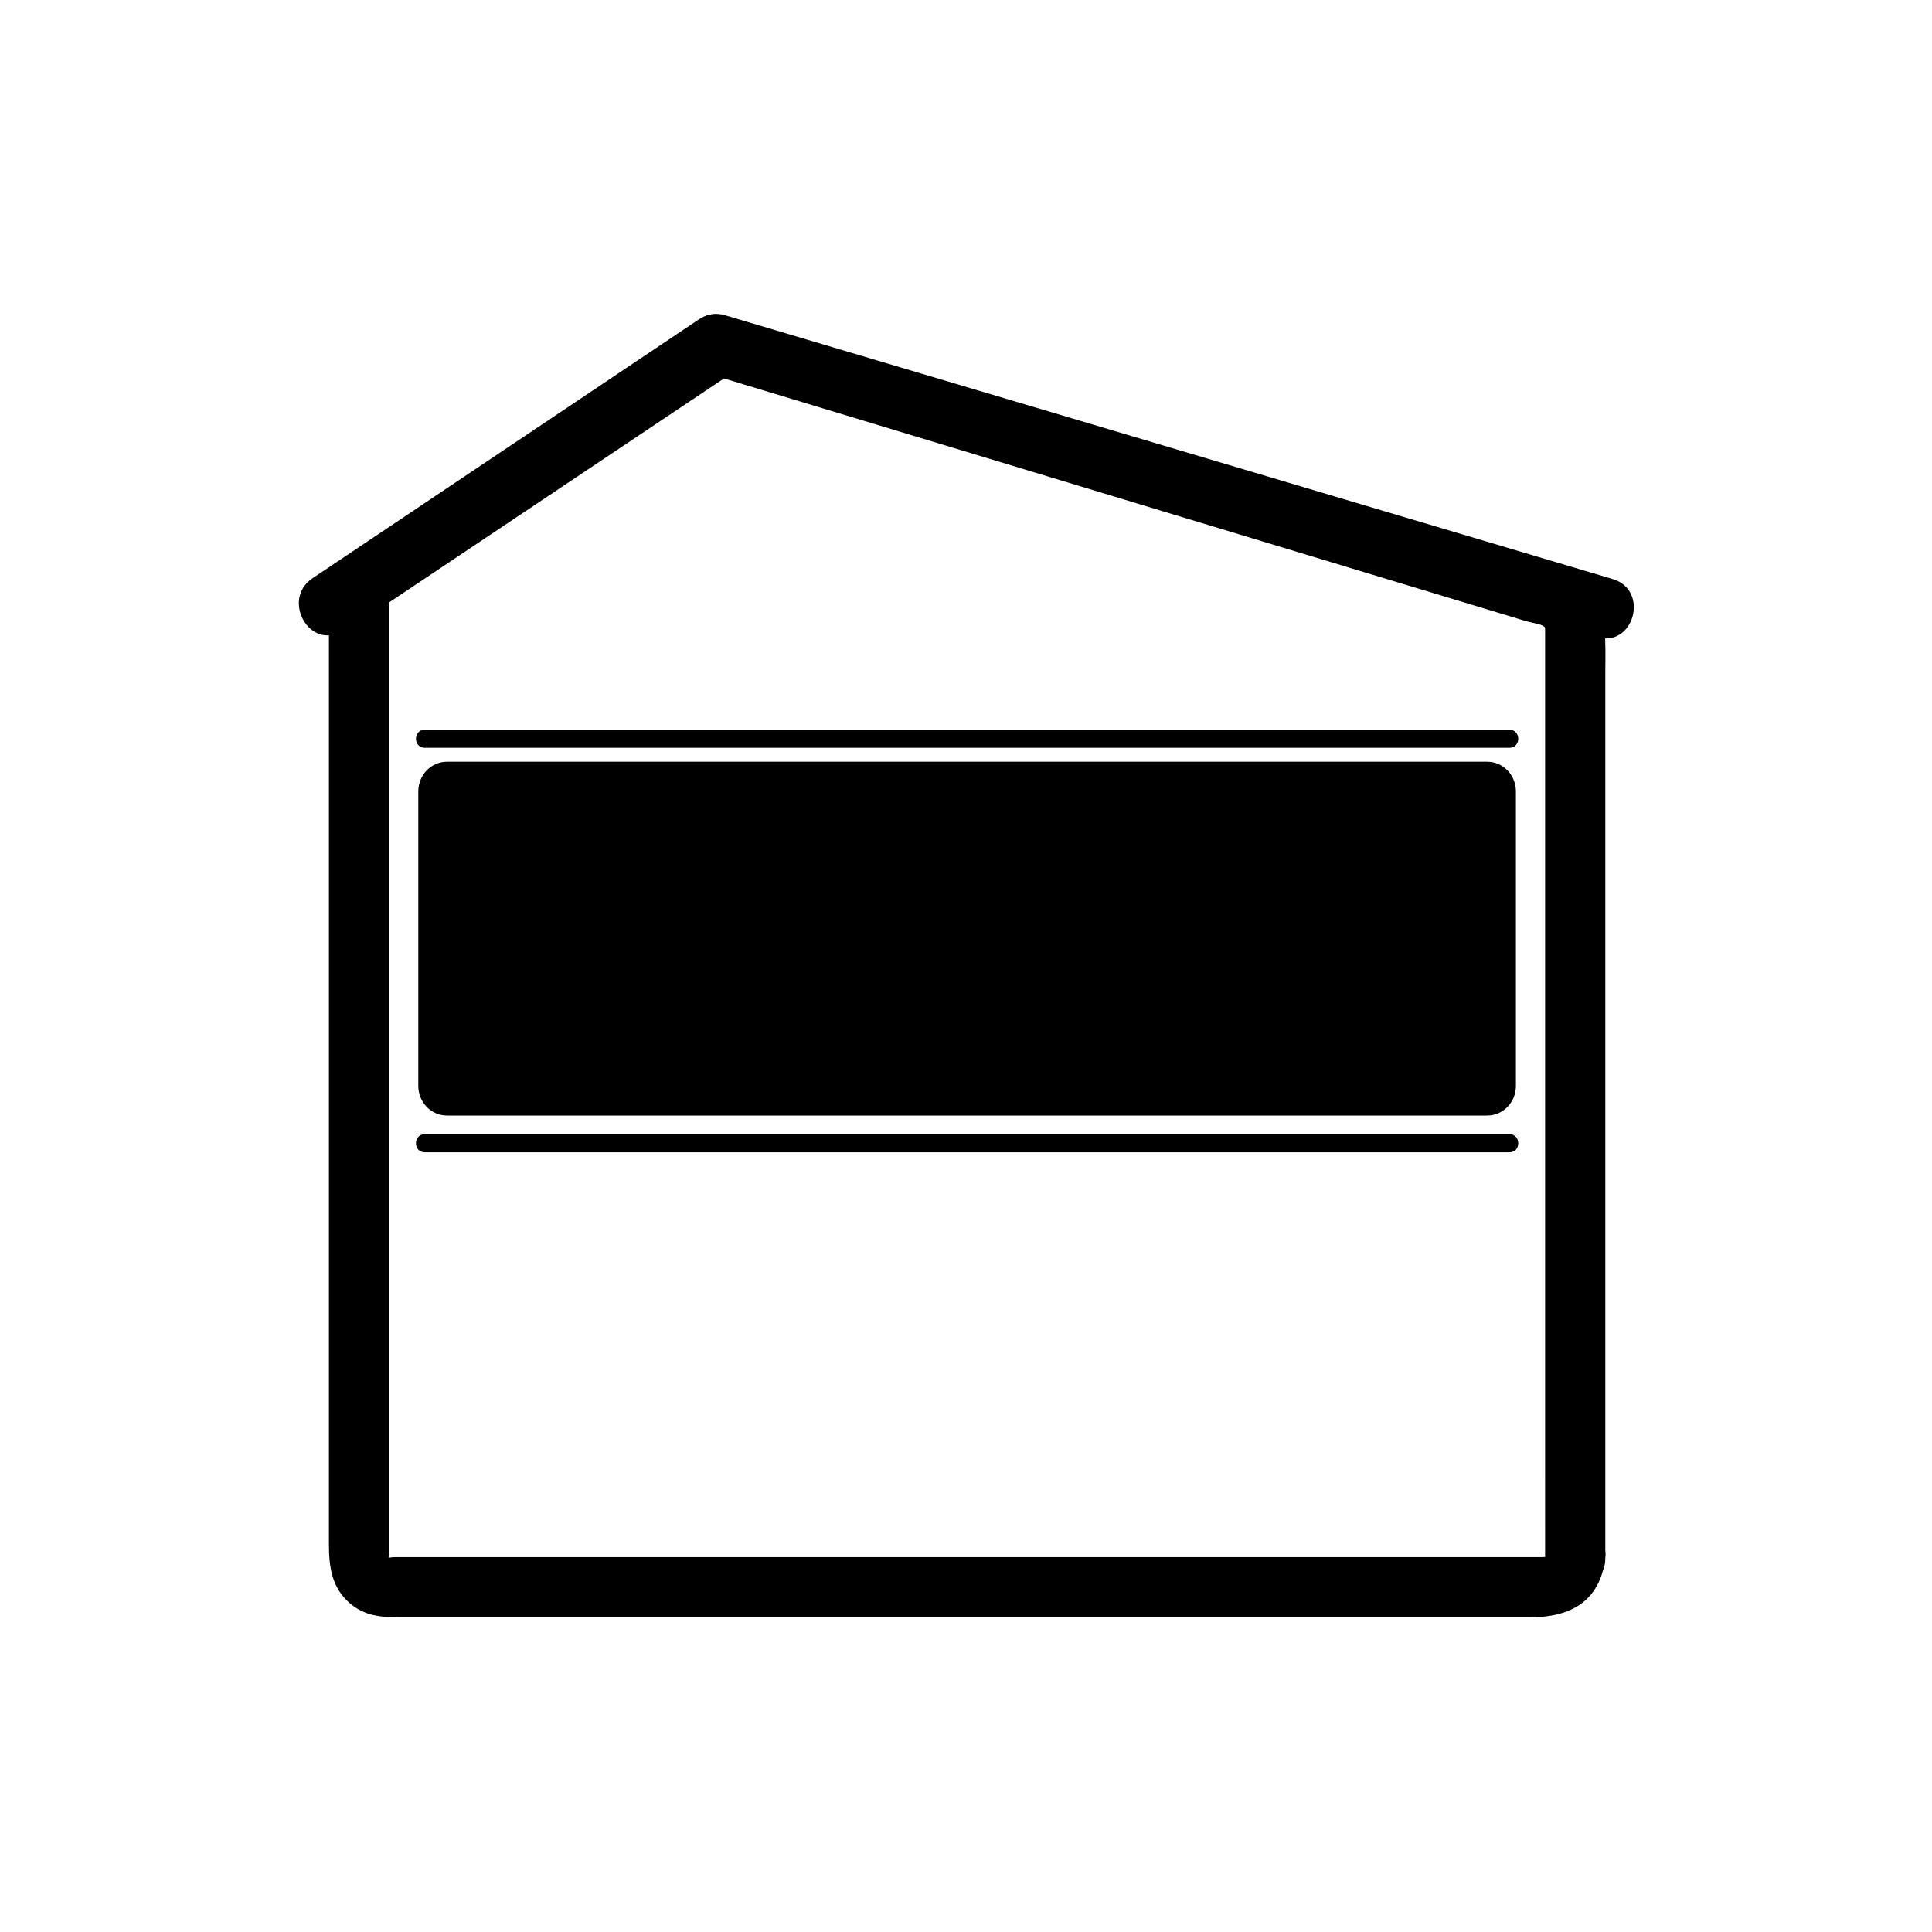 <svg xmlns="http://www.w3.org/2000/svg" viewBox="20 20 321 321">
<g fill="#000">
	<path d="M267.105,146.563H94.261c-2.629,0-4.761,2.203-4.761,4.919v48.946c0,2.716,2.131,4.919,4.761,4.919 h172.845c2.63,0,4.762-2.203,4.762-4.919v-48.946C271.867,148.766,269.735,146.563,267.105,146.563z"/>
	<path d="M76.973,124.712c21.382-14.327,42.764-28.655,64.146-42.982 c5.327-3.569,0.327-12.236-5.047-8.635c-21.382,14.327-42.764,28.655-64.146,42.982 C66.599,119.646,71.599,128.313,76.973,124.712L76.973,124.712z"/>
	<path d="M276.718,278.947c0.05-0.382,0.463-0.231-0.573-0.231c-1.03,0-2.06,0-3.09,0 c-3.723,0-7.445,0-11.169,0c-12.585,0-25.171,0-37.757,0c-31.892,0-63.784,0-95.677,0c-11.399,0-22.799,0-34.199,0 c-2.833,0-5.667,0-8.5,0c-1.684,0-1.105,0.535-1.105-0.566c0-22.843,0-45.687,0-68.529c0-30.729,0-61.459,0-92.189
		c-0.826,1.439-1.651,2.878-2.477,4.317c19.946-13.339,39.893-26.679,59.838-40.018c-1.284,0.168-2.568,0.336-3.853,0.504 c45.156,13.664,90.311,27.327,135.467,40.991c0.824,0.25,3.093,0.533,3.093,1.135c0,2.639,0,5.278,0,7.917 c0,12.192,0,24.384,0,36.576c0,30.577,0,61.153,0,91.73C276.718,266.704,276.718,272.826,276.718,278.947c0,6.448,10,6.448,10,0
		c0-48.891,0-97.78,0-146.67c0-7.945,0.884-15.27-8.594-18.138c-7.547-2.284-15.095-4.567-22.642-6.851 c-29.569-8.947-59.14-17.895-88.709-26.842c-8.367-2.531-16.733-5.063-25.1-7.595c-2.708-0.819-4.598,0.169-6.763,1.617 c-4.735,3.167-9.47,6.333-14.206,9.5c-12.558,8.398-25.116,16.796-37.673,25.195c-2.79,1.866-8.384,4.381-8.384,8.268
		c0,1.592,0,3.185,0,4.777c0,51.404,0,102.808,0,154.212c0,3.869,0.424,7.525,3.748,10.181c2.583,2.063,5.429,2.115,8.488,2.115 c8.553,0,17.106,0,25.659,0c30.943,0,61.887,0,92.83,0c18.055,0,36.109,0,54.165,0c4.894,0,9.788,0,14.682,0 c6.506,0,11.551-2.471,12.498-9.769C287.546,272.565,277.536,272.646,276.718,278.947z"/>
	<line x1="90.564" y1="209.949" x2="270.803" y2="209.949"/>
	<path d="M90.564,211.449c49.869,0,99.738,0,149.607,0c10.21,0,20.421,0,30.632,0c1.935,0,1.935-3,0-3 c-49.869,0-99.738,0-149.606,0c-10.211,0-20.421,0-30.632,0C88.629,208.449,88.629,211.449,90.564,211.449L90.564,211.449z"/>
	<line x1="90.564" y1="142.746" x2="270.803" y2="142.746"/>
	<path d="M90.564,144.246c49.869,0,99.738,0,149.607,0c10.21,0,20.421,0,30.632,0c1.935,0,1.935-3,0-3 c-49.869,0-99.738,0-149.606,0c-10.211,0-20.421,0-30.632,0C88.629,141.246,88.629,144.246,90.564,144.246L90.564,144.246z"/>
	<path d="M137.828,82.027c46.735,13.889,93.469,27.777,140.205,41.666 c2.418,0.719,4.836,1.438,7.254,2.156c6.197,1.842,8.825-7.81,2.658-9.643c-46.734-13.889-93.47-27.777-140.204-41.666 c-2.418-0.719-4.836-1.438-7.254-2.156C134.289,70.542,131.661,80.194,137.828,82.027L137.828,82.027z"/>
</g>
</svg>
